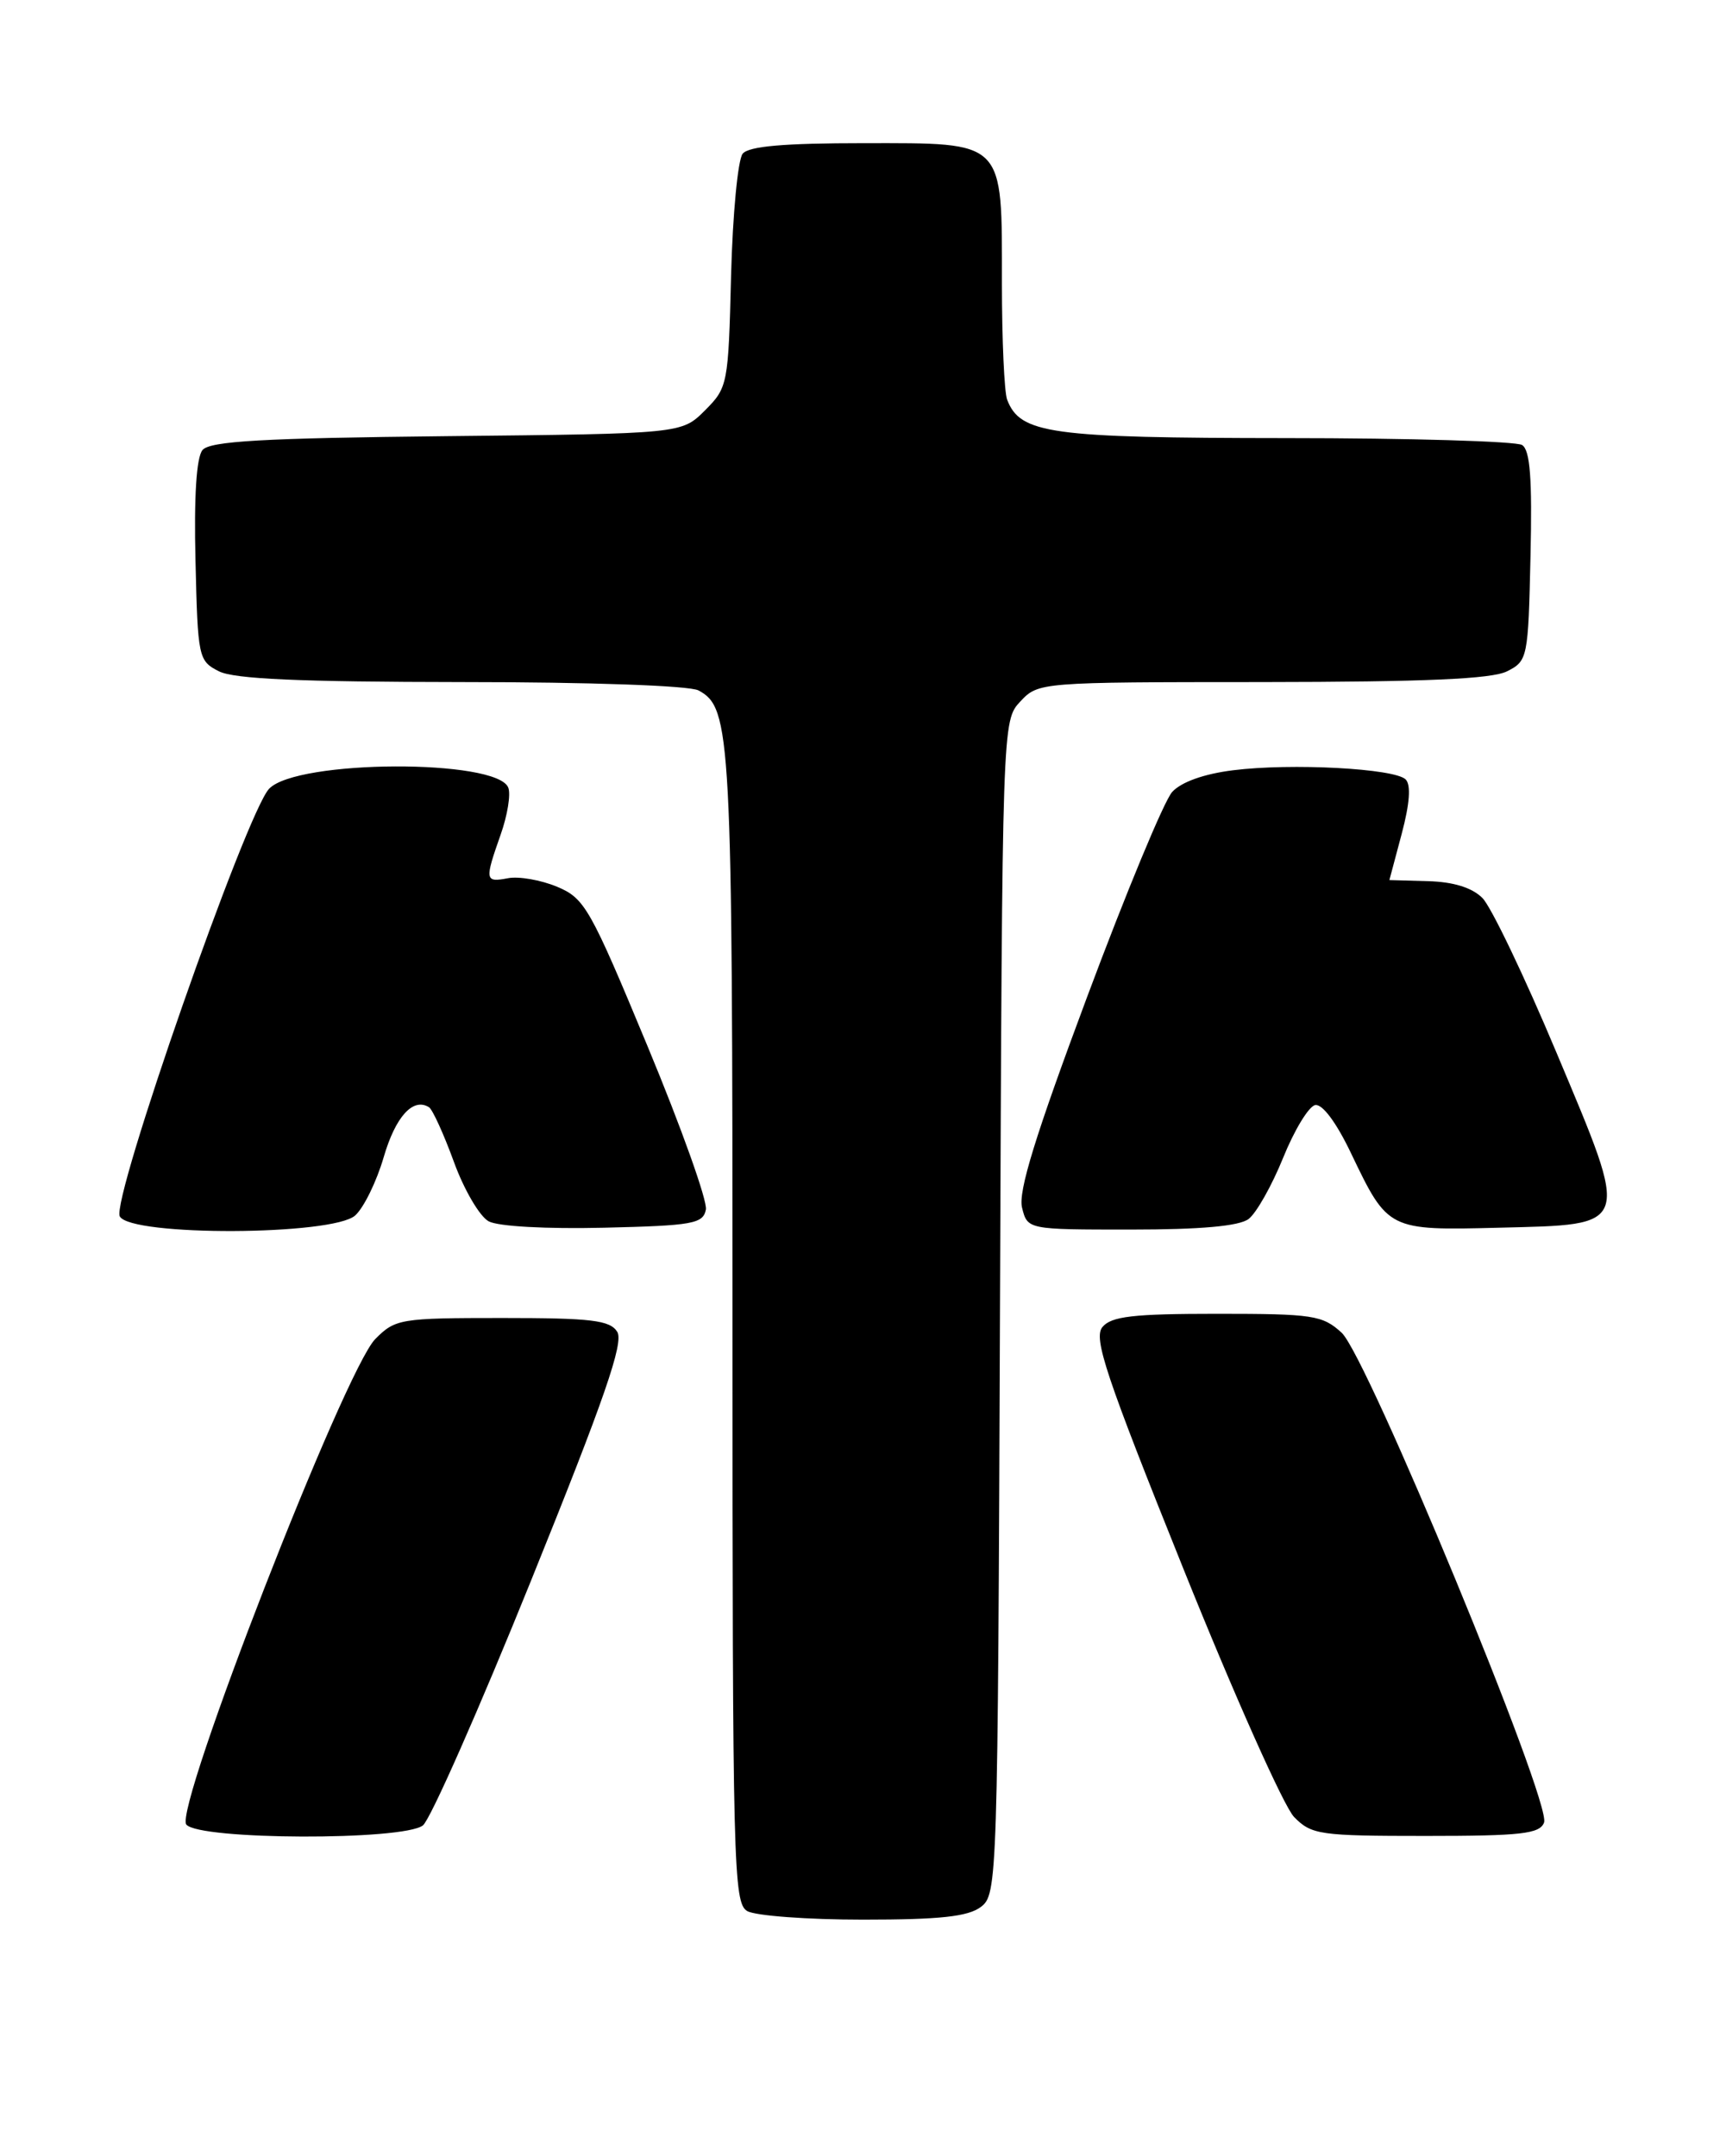 <?xml version="1.0" encoding="UTF-8" standalone="no"?>
<!DOCTYPE svg PUBLIC "-//W3C//DTD SVG 1.1//EN" "http://www.w3.org/Graphics/SVG/1.1/DTD/svg11.dtd" >
<svg xmlns="http://www.w3.org/2000/svg" xmlns:xlink="http://www.w3.org/1999/xlink" version="1.1" viewBox="0 0 205 256">
 <g >
 <path fill="currentColor"
d=" M 116.50 226.43 C 118.46 224.94 118.51 223.58 118.77 155.25 C 119.04 85.59 119.04 85.59 121.19 83.29 C 123.33 81.01 123.52 81.00 149.92 80.99 C 169.32 80.97 177.18 80.63 179.00 79.71 C 181.44 78.48 181.51 78.14 181.78 66.05 C 181.99 56.81 181.74 53.45 180.78 52.84 C 180.08 52.40 167.44 52.02 152.70 52.02 C 124.71 52.00 121.18 51.51 119.62 47.46 C 119.28 46.56 119.00 40.35 119.00 33.64 C 119.00 16.50 119.49 17.00 102.57 17.00 C 93.12 17.00 88.94 17.36 88.21 18.25 C 87.64 18.94 87.02 25.45 86.83 32.73 C 86.51 45.65 86.44 46.02 83.73 48.73 C 80.96 51.50 80.96 51.50 53.06 51.79 C 31.17 52.02 24.93 52.38 24.05 53.44 C 23.33 54.31 23.03 58.96 23.22 66.61 C 23.49 78.10 23.57 78.48 26.00 79.71 C 27.82 80.63 35.63 80.97 54.82 80.99 C 70.04 80.99 81.90 81.41 82.96 81.98 C 86.84 84.05 87.00 87.13 87.00 157.60 C 87.00 221.59 87.11 225.96 88.75 226.92 C 89.71 227.48 95.90 227.94 102.50 227.94 C 111.65 227.94 114.97 227.58 116.50 226.43 Z  M 50.23 216.75 C 51.11 216.06 56.90 202.96 63.09 187.64 C 71.81 166.07 74.11 159.41 73.31 158.14 C 72.44 156.76 70.25 156.50 59.66 156.50 C 47.53 156.50 46.95 156.60 44.57 159.00 C 40.93 162.68 20.62 214.84 22.13 216.65 C 23.65 218.49 47.88 218.57 50.23 216.75 Z  M 183.39 216.41 C 184.30 214.06 162.37 161.02 159.35 158.25 C 157.08 156.17 155.95 156.00 144.57 156.00 C 134.60 156.00 132.00 156.30 130.94 157.57 C 129.84 158.89 131.32 163.32 140.57 186.32 C 146.58 201.27 152.49 214.51 153.70 215.75 C 155.77 217.86 156.73 218.00 169.35 218.00 C 180.69 218.00 182.88 217.75 183.39 216.41 Z  M 42.19 144.32 C 43.21 143.40 44.73 140.29 45.57 137.41 C 46.97 132.60 49.05 130.29 50.95 131.47 C 51.37 131.73 52.70 134.65 53.91 137.96 C 55.11 141.27 56.98 144.45 58.04 145.02 C 59.17 145.63 64.94 145.94 71.73 145.78 C 82.30 145.53 83.51 145.31 83.84 143.62 C 84.03 142.59 80.92 133.87 76.92 124.25 C 70.08 107.78 69.45 106.67 66.16 105.29 C 64.23 104.49 61.61 104.03 60.33 104.28 C 57.59 104.80 57.55 104.54 59.46 99.11 C 60.27 96.83 60.68 94.32 60.37 93.53 C 59.06 90.10 35.30 90.19 31.97 93.65 C 29.26 96.46 13.16 142.54 14.23 144.44 C 15.56 146.82 39.55 146.72 42.19 144.32 Z  M 148.29 144.75 C 149.21 144.06 151.05 140.80 152.39 137.50 C 153.72 134.20 155.44 131.37 156.20 131.22 C 157.05 131.04 158.73 133.29 160.49 136.99 C 164.84 146.08 164.91 146.11 178.00 145.78 C 193.86 145.38 193.67 145.96 184.87 125.00 C 181.06 115.92 177.10 107.66 176.07 106.63 C 174.84 105.40 172.63 104.71 169.61 104.63 C 167.08 104.56 165.01 104.50 165.02 104.50 C 165.02 104.50 165.68 102.03 166.48 99.02 C 167.44 95.41 167.60 93.20 166.95 92.55 C 165.65 91.25 153.40 90.59 146.46 91.46 C 143.00 91.89 140.29 92.86 139.22 94.04 C 138.27 95.08 133.73 106.03 129.12 118.37 C 122.97 134.83 120.91 141.50 121.39 143.40 C 122.04 146.00 122.04 146.00 134.33 146.00 C 142.60 146.00 147.16 145.59 148.29 144.75 Z "/>
</g>
</svg>